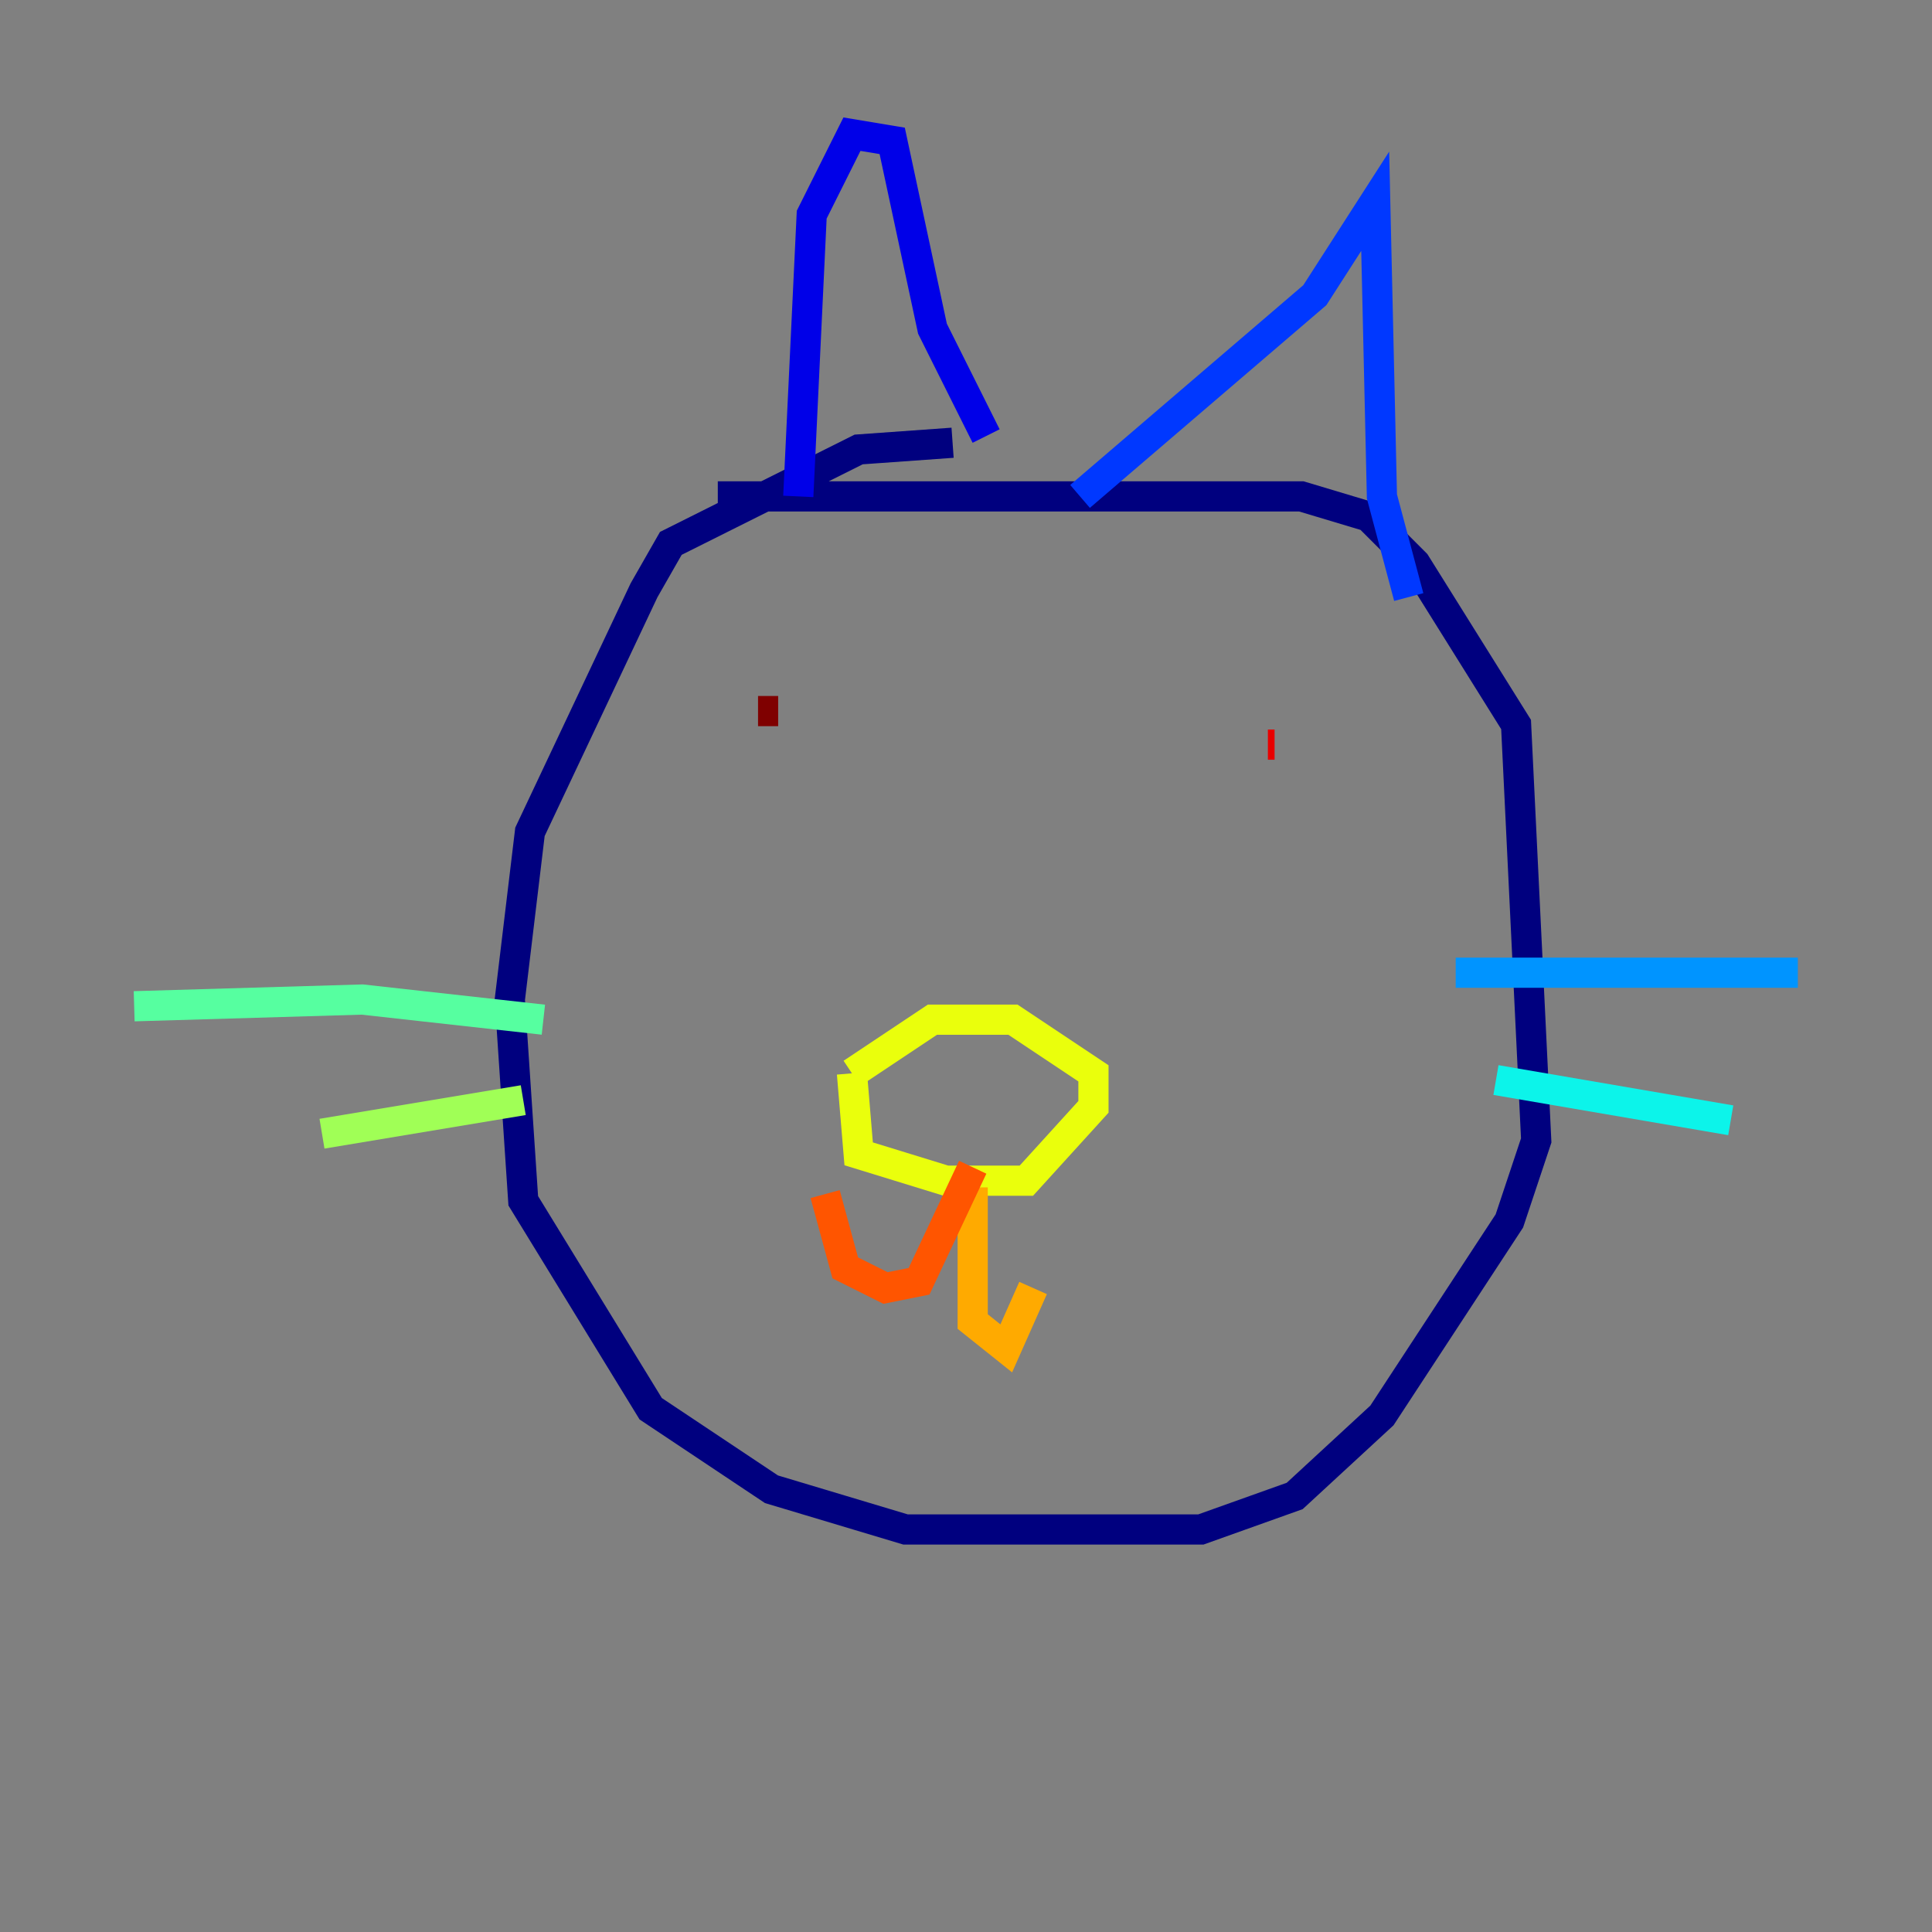 <?xml version="1.0" encoding="utf-8" ?>
<svg baseProfile="tiny" height="128" version="1.2" viewBox="0,0,128,128" width="128" xmlns="http://www.w3.org/2000/svg" xmlns:ev="http://www.w3.org/2001/xml-events" xmlns:xlink="http://www.w3.org/1999/xlink"><rect x="0" y="0" width="128" height="128" fill="#808080" stroke="none"/><defs /><polyline fill="none" points="63.111,29.333 56.889,29.778 44.444,36.0 42.667,39.111 35.111,55.111 33.778,66.222 34.667,79.556 43.111,93.333 51.111,98.667 60.0,101.333 79.556,101.333 85.778,99.111 91.556,93.778 100.0,80.889 101.778,75.556 100.444,48.0 93.778,37.333 90.667,34.222 86.222,32.889 47.556,32.889" stroke="#00007f" stroke-width="2" /><polyline fill="none" points="52.889,32.889 53.778,14.222 56.444,8.889 59.111,9.333 61.778,21.778 65.333,28.889" stroke="#0000e8" stroke-width="2" /><polyline fill="none" points="71.556,32.889 87.111,19.556 91.111,13.333 91.556,32.889 93.333,39.556" stroke="#0038ff" stroke-width="2" /><polyline fill="none" points="96.444,64.444 119.111,64.444" stroke="#0094ff" stroke-width="2" /><polyline fill="none" points="99.111,71.556 114.667,74.222" stroke="#0cf4ea" stroke-width="2" /><polyline fill="none" points="36.0,67.556 24.0,66.222 8.889,66.667" stroke="#56ffa0" stroke-width="2" /><polyline fill="none" points="34.667,72.889 21.333,75.111" stroke="#a0ff56" stroke-width="2" /><polyline fill="none" points="56.444,71.111 56.889,76.444 62.667,78.222 68.0,78.222 72.444,73.333 72.444,71.111 67.111,67.556 61.778,67.556 56.444,71.111" stroke="#eaff0c" stroke-width="2" /><polyline fill="none" points="64.444,78.667 64.444,87.556 66.667,89.333 68.444,85.333" stroke="#ffaa00" stroke-width="2" /><polyline fill="none" points="64.444,77.333 60.889,84.889 58.667,85.333 56.0,84.0 54.667,79.111" stroke="#ff5500" stroke-width="2" /><polyline fill="none" points="84.444,49.333 84.0,49.333" stroke="#e80000" stroke-width="2" /><polyline fill="none" points="50.222,47.111 51.556,47.111" stroke="#7f0000" stroke-width="2" /></svg>